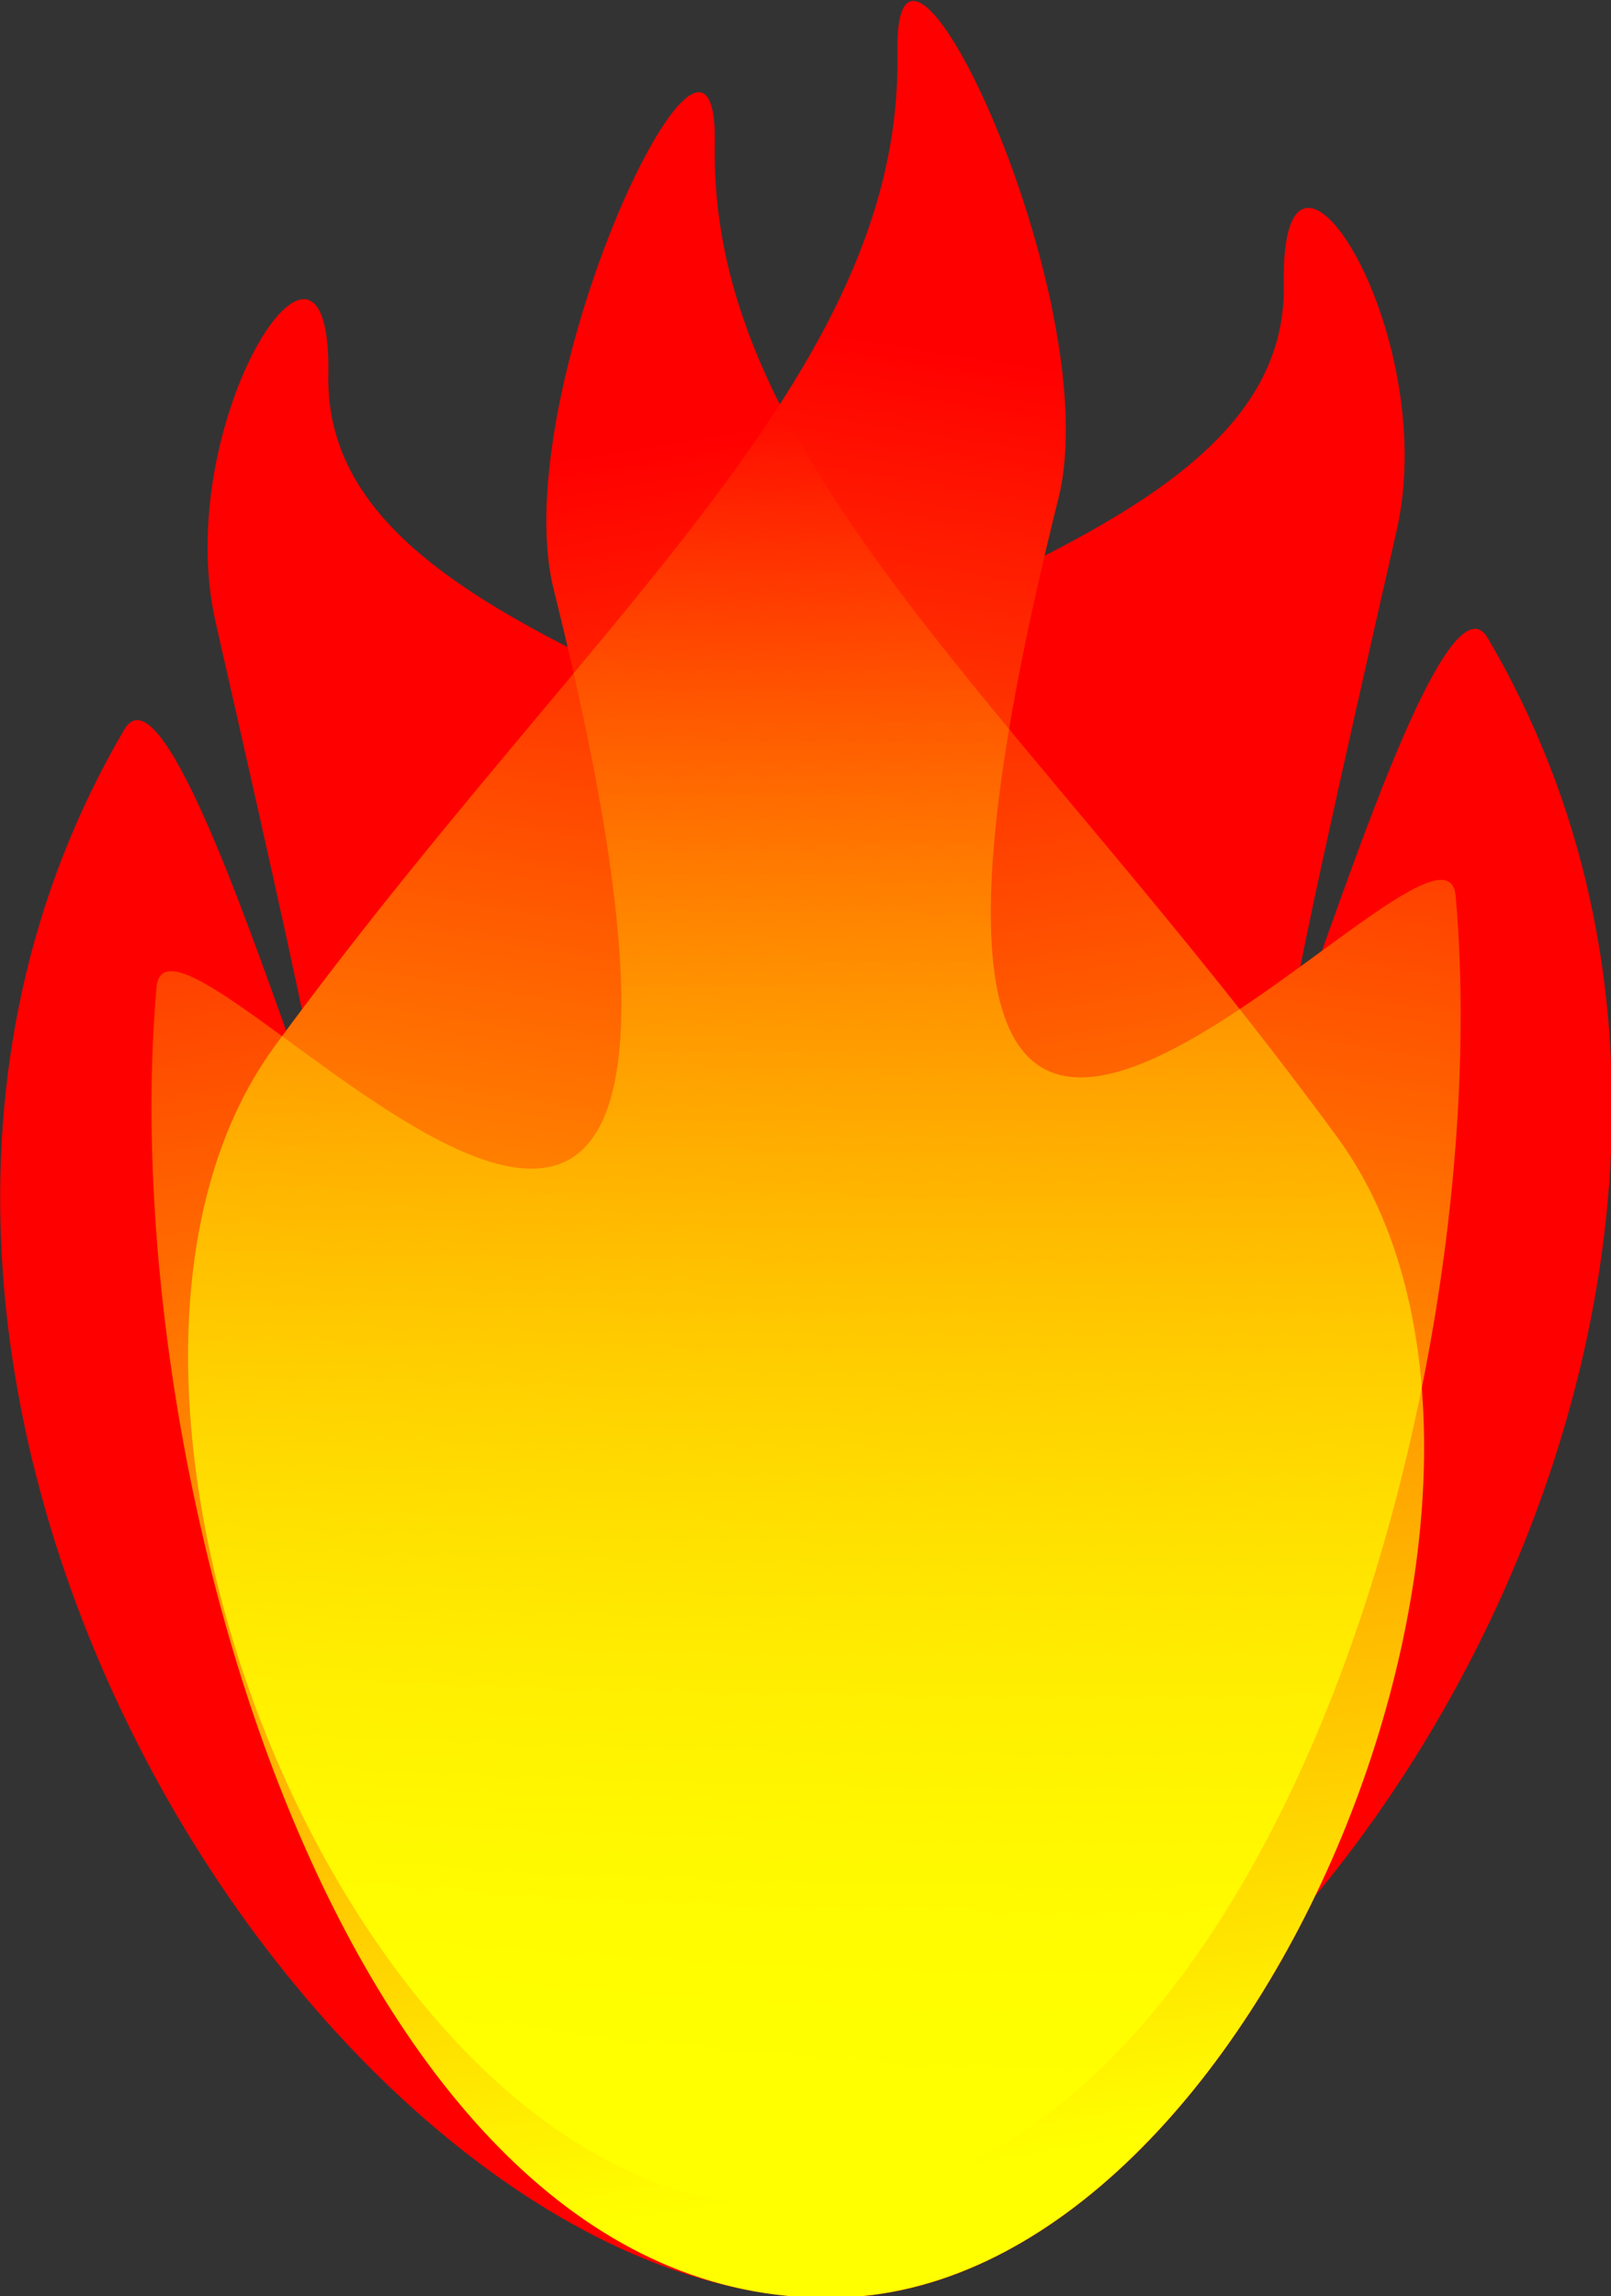 <?xml version="1.0" encoding="UTF-8" standalone="no"?>
<!-- Created with Inkscape (http://www.inkscape.org/) -->
<svg
    xmlns:inkscape="http://www.inkscape.org/namespaces/inkscape"
    xmlns:rdf="http://www.w3.org/1999/02/22-rdf-syntax-ns#"
    xmlns="http://www.w3.org/2000/svg"
    xmlns:sodipodi="http://sodipodi.sourceforge.net/DTD/sodipodi-0.dtd"
    xmlns:ns1="http://sozi.baierouge.fr"
    xmlns:cc="http://creativecommons.org/ns#"
    xmlns:xlink="http://www.w3.org/1999/xlink"
    xmlns:dc="http://purl.org/dc/elements/1.1/"
    id="svg3021"
    sodipodi:docname="fire.svg"
    viewBox="0 0 400 570"
    version="1.1"
    inkscape:version="0.48.4 r9939"
  >
  <rect x="0" y="0" width="400" height="570" fill="#333333" stroke="none"/>
  <defs
      id="defs3023"
    >
    <linearGradient
        id="linearGradient3109"
      >
      <stop
          id="stop3111"
          style="stop-color:#ffff00"
          offset="0"
      />
      <stop
          id="stop3113"
          style="stop-color:#ffff00;stop-opacity:0"
          offset="1"
      />
    </linearGradient
    >
    <linearGradient
        id="linearGradient3115"
        y2="236.65"
        xlink:href="#linearGradient3109"
        gradientUnits="userSpaceOnUse"
        x2="241.43"
        y1="696.65"
        x1="315.71"
        inkscape:collect="always"
    />
  </defs
  >
  <sodipodi:namedview
      id="base"
      bordercolor="#666666"
      inkscape:pageshadow="2"
      inkscape:window-y="-8"
      pagecolor="#ffffff"
      inkscape:window-height="837"
      inkscape:window-maximized="1"
      inkscape:zoom="0.7"
      inkscape:window-x="-8"
      showgrid="false"
      borderopacity="1.0"
      inkscape:current-layer="layer1"
      inkscape:cx="515.91218"
      inkscape:cy="134.56561"
      inkscape:window-width="1600"
      inkscape:pageopacity="0.0"
      inkscape:document-units="px"
  />
  <g
      id="layer1"
      inkscape:label="Calque 1"
      inkscape:groupmode="layer"
      transform="translate(0 -482.36)"
    >
    <g
        id="g3015"
      >
      <g
          id="g3087"
          transform="matrix(.933 0 0 .933 -81.093 374.66)"
        >
        <g
            id="g3039"
            style="fill:#ff0000"
          >
          <path
              id="path3029"
              d="m128.57 378.08c-11.51 130.7 51.76 353.85 182.86 348.57 111.71-4.5 197.44-218.35 131.43-308.57-83.43-114.02-167.29-178.9-165.72-264.29 1.01-54.411-56.04 65.77-42.85 118.57 73.66 295.06-102.44 68.52-105.72 105.72z"
              sodipodi:nodetypes="ssssss"
              style="fill:#ff0000"
              inkscape:connector-curvature="0"
          />
          <path
              id="path3031"
              sodipodi:nodetypes="ssssss"
              style="fill:#ff0000"
              inkscape:connector-curvature="0"
              d="m120 309.51c-104.37 177.84 60.33 422.42 191.43 417.14 111.71-4.5 197.44-218.35 131.43-308.57-83.43-114.02-270.15-117.47-268.57-202.86 1.005-54.412-42.081 12.651-30 65.714 66.52 292.2-5.39-3.63-24.29 28.58z"
          />
        </g
        >
        <g
            id="g3043"
            style="fill:#ff0000"
            transform="matrix(-1 0 0 1 602.87 -24.286)"
          >
          <path
              id="path3045"
              sodipodi:nodetypes="ssssss"
              style="fill:#ff0000"
              inkscape:connector-curvature="0"
              d="m128.57 378.08c-11.51 130.7 51.76 353.85 182.86 348.57 111.71-4.5 197.44-218.35 131.43-308.57-83.43-114.02-167.29-178.9-165.72-264.29 1.01-54.411-56.04 65.77-42.85 118.57 73.66 295.06-102.44 68.52-105.72 105.72z"
          />
          <path
              id="path3047"
              d="m120 309.51c-104.37 177.84 60.33 422.42 191.43 417.14 111.71-4.5 197.44-218.35 131.43-308.57-83.43-114.02-270.15-117.47-268.57-202.86 1.005-54.412-42.081 12.651-30 65.714 66.52 292.2-5.39-3.63-24.29 28.58z"
              sodipodi:nodetypes="ssssss"
              style="fill:#ff0000"
              inkscape:connector-curvature="0"
          />
        </g
        >
      </g
      >
      <g
          id="g3095"
          style="fill:url(#linearGradient3115)"
          transform="matrix(.933 0 0 .933 -81.093 374.66)"
        >
        <g
            id="g3097"
            style="fill:url(#linearGradient3115)"
          >
          <path
              id="path3099"
              sodipodi:nodetypes="ssssss"
              style="fill:url(#linearGradient3115)"
              inkscape:connector-curvature="0"
              d="m128.57 378.08c-11.51 130.7 51.76 353.85 182.86 348.57 111.71-4.5 197.44-218.35 131.43-308.57-83.43-114.02-167.29-178.9-165.72-264.29 1.01-54.411-56.04 65.77-42.85 118.57 73.66 295.06-102.44 68.52-105.72 105.72z"
          />
          <path
              id="path3101"
              d="m120 309.51c-104.37 177.84 60.33 422.42 191.43 417.14 111.71-4.5 197.44-218.35 131.43-308.57-83.43-114.02-270.15-117.47-268.57-202.86 1.005-54.412-42.081 12.651-30 65.714 66.52 292.2-5.39-3.63-24.29 28.58z"
              sodipodi:nodetypes="ssssss"
              style="fill:url(#linearGradient3115)"
              inkscape:connector-curvature="0"
          />
        </g
        >
        <g
            id="g3103"
            style="fill:url(#linearGradient3115)"
            transform="matrix(-1 0 0 1 602.87 -24.286)"
          >
          <path
              id="path3105"
              d="m128.57 378.08c-11.51 130.7 51.76 353.85 182.86 348.57 111.71-4.5 197.44-218.35 131.43-308.57-83.43-114.02-167.29-178.9-165.72-264.29 1.01-54.411-56.04 65.77-42.85 118.57 73.66 295.06-102.44 68.52-105.72 105.72z"
              sodipodi:nodetypes="ssssss"
              style="fill:url(#linearGradient3115)"
              inkscape:connector-curvature="0"
          />
          <path
              id="path3107"
              sodipodi:nodetypes="ssssss"
              style="fill:url(#linearGradient3115)"
              inkscape:connector-curvature="0"
              d="m120 309.51c-104.37 177.84 60.33 422.42 191.43 417.14 111.71-4.5 197.44-218.35 131.43-308.57-83.43-114.02-270.15-117.47-268.57-202.86 1.005-54.412-42.081 12.651-30 65.714 66.52 292.2-5.39-3.63-24.29 28.58z"
          />
        </g
        >
      </g
      >
    </g
    >
  </g
  >
</svg
>
